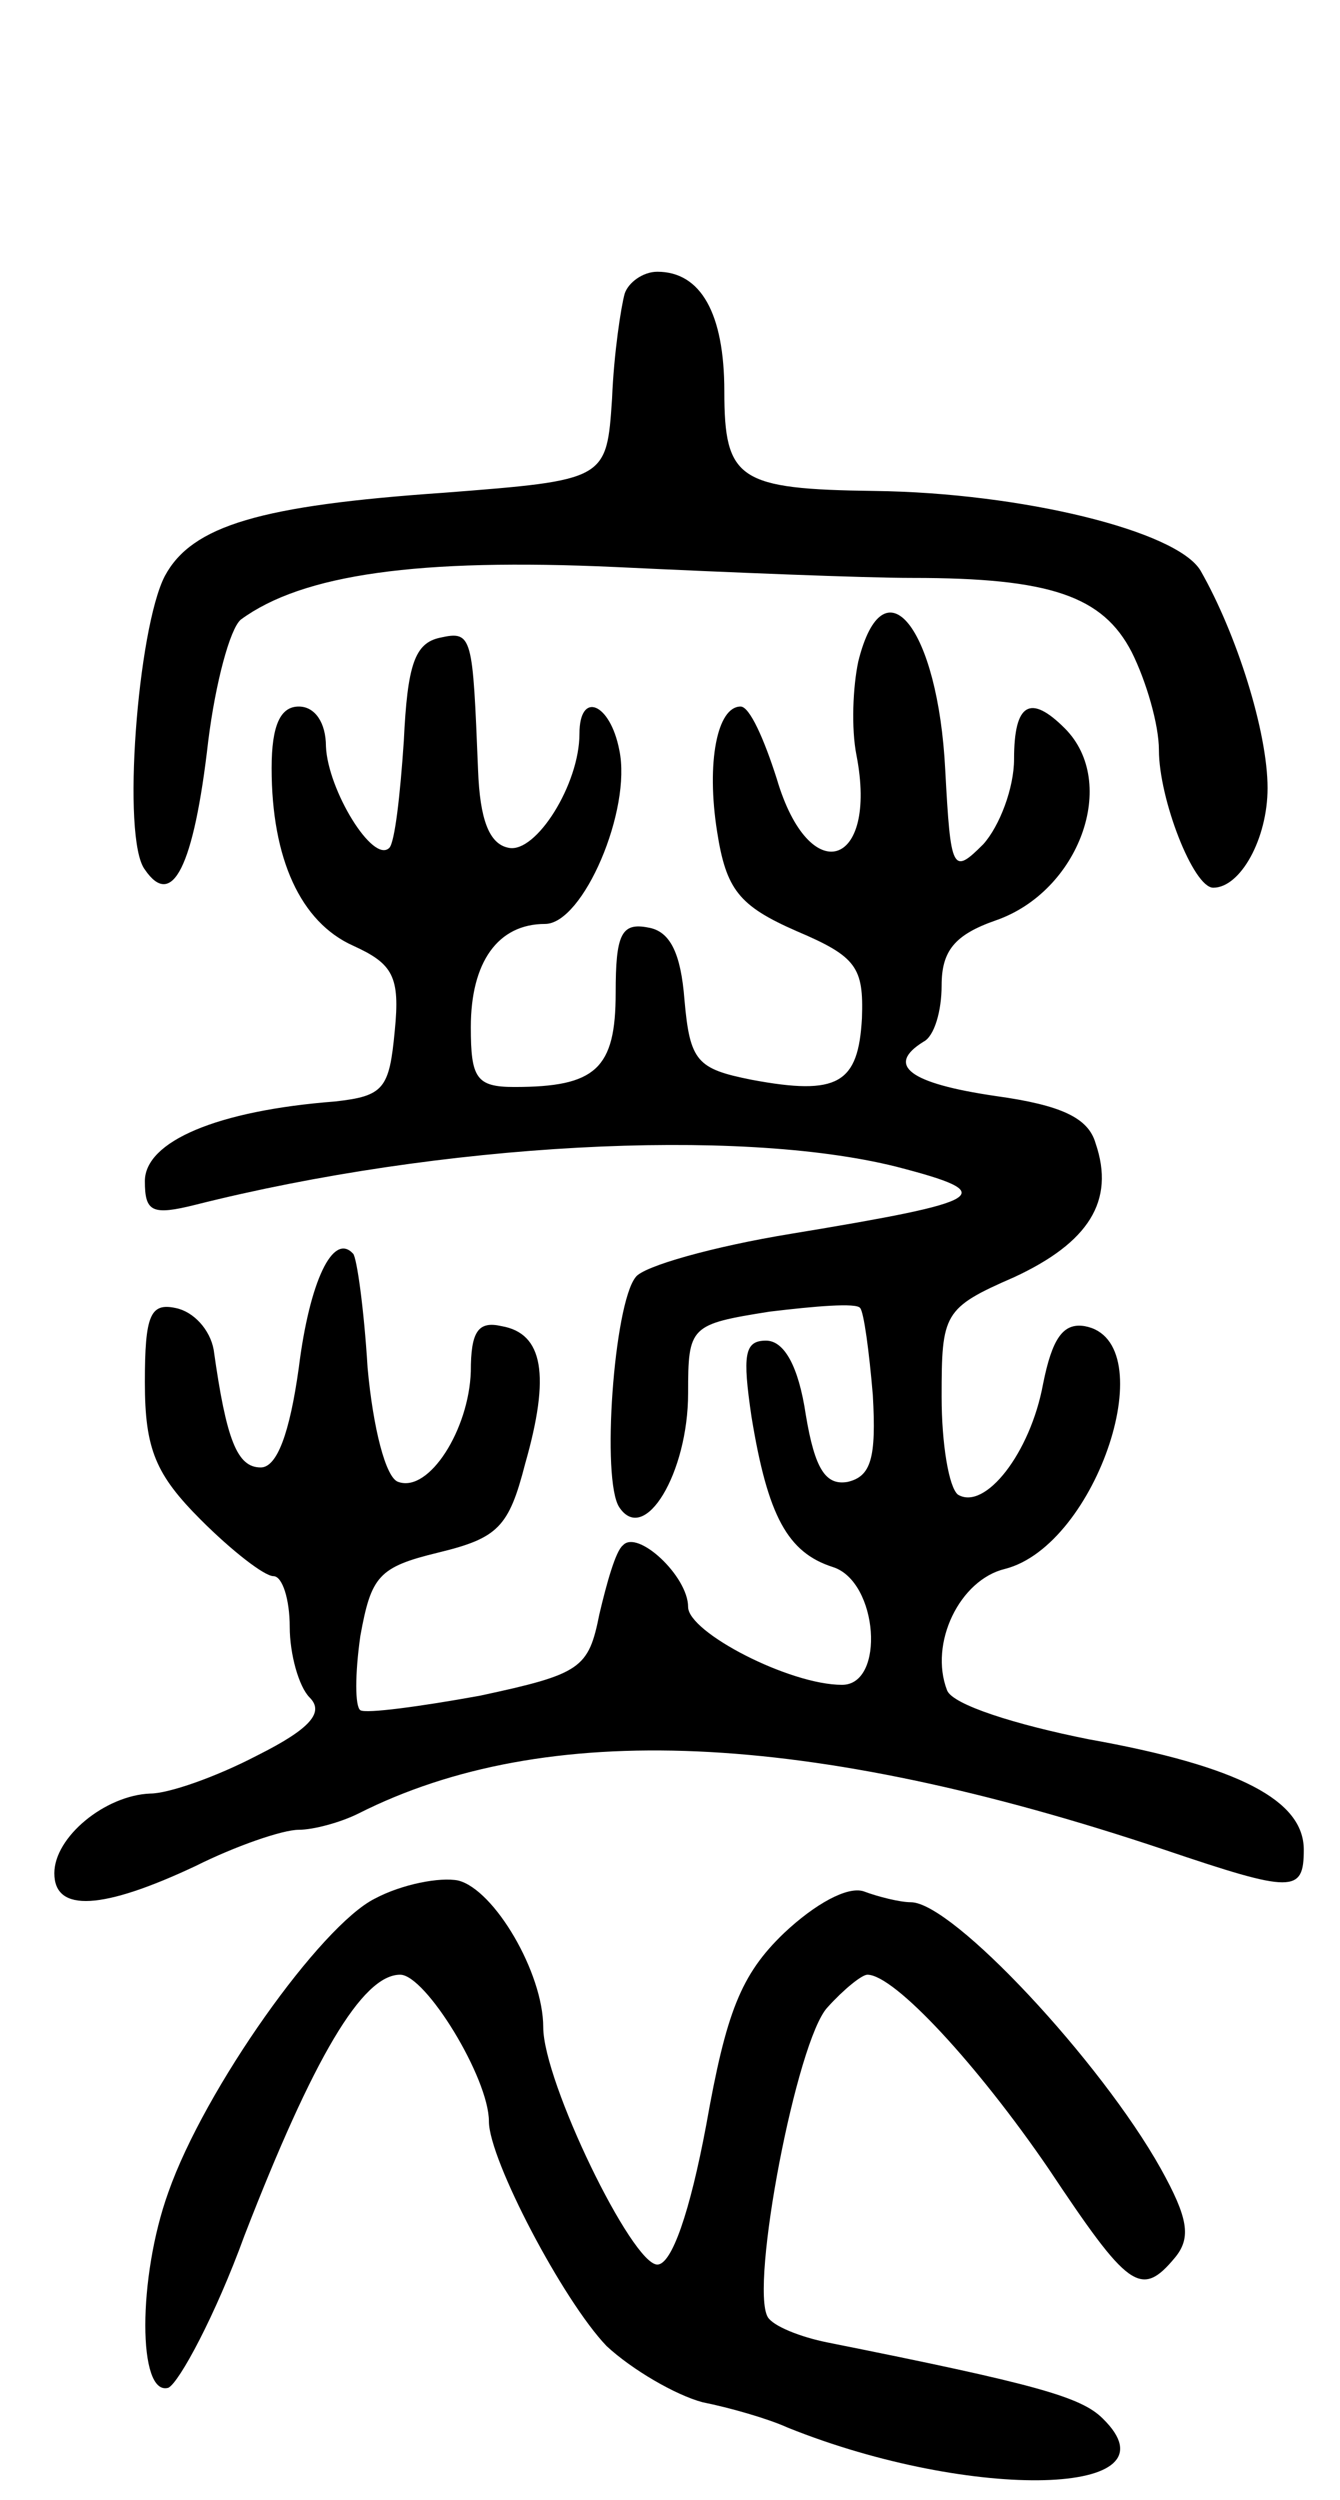 <svg version="1.0" xmlns="http://www.w3.org/2000/svg"
 width="74pt" height="138pt" viewBox="0 0 74 138"
 preserveAspectRatio="xMidYMid meet">
<g transform="translate(0,138) scale(0.1,-0.1)"
fill="#000000" stroke="none">
<path d="M345 1218 c-2 -7 -6 -33 -7 -58 -3 -45 -3 -45 -93 -52 -101 -7 -139
-18 -154 -46 -15 -29 -24 -145 -11 -162 15 -22 27 1 35 71 4 32 12 62 18 67
34 25 98 34 207 29 63 -3 137 -6 164 -6 76 0 105 -10 121 -41 8 -16 15 -40 15
-54 0 -27 19 -76 30 -76 15 0 30 27 30 55 0 31 -17 85 -37 120 -13 22 -99 43
-180 44 -75 1 -83 6 -83 55 0 43 -13 66 -37 66 -8 0 -16 -6 -18 -12z"/>
<path d="M474 1015 c-3 -14 -4 -37 -1 -52 12 -62 -26 -74 -44 -13 -7 22 -15
40 -20 40 -13 0 -19 -31 -13 -69 5 -32 12 -41 44 -55 33 -14 37 -20 36 -48 -2
-36 -13 -43 -61 -34 -30 6 -34 10 -37 44 -2 26 -8 38 -20 40 -15 3 -18 -4 -18
-36 0 -42 -11 -52 -56 -52 -21 0 -24 5 -24 33 0 36 15 57 41 57 21 0 48 63 41
96 -5 26 -22 33 -22 9 0 -28 -24 -66 -39 -63 -11 2 -16 16 -17 43 -3 74 -3 77
-21 73 -14 -3 -18 -15 -20 -57 -2 -30 -5 -56 -8 -59 -9 -9 -34 32 -35 56 0 13
-6 22 -15 22 -10 0 -15 -10 -15 -34 0 -50 16 -85 45 -98 22 -10 26 -17 23 -47
-3 -32 -6 -36 -33 -39 -65 -5 -105 -22 -105 -44 0 -17 4 -19 28 -13 135 34
299 43 387 21 58 -15 51 -19 -58 -37 -43 -7 -82 -18 -86 -24 -12 -15 -19 -112
-9 -127 14 -21 38 19 38 63 0 37 1 38 45 45 25 3 48 5 50 2 2 -2 5 -24 7 -48
2 -35 -1 -45 -14 -48 -12 -2 -18 7 -23 37 -4 27 -12 41 -22 41 -12 0 -13 -8
-8 -42 9 -55 20 -75 45 -83 25 -8 29 -65 5 -65 -29 0 -85 29 -85 43 0 17 -28
43 -36 34 -4 -3 -9 -21 -13 -38 -6 -30 -10 -33 -66 -45 -33 -6 -63 -10 -66 -8
-3 2 -3 20 0 41 6 33 10 38 43 46 33 8 39 14 48 49 14 49 10 72 -13 76 -13 3
-17 -3 -17 -25 -1 -32 -23 -67 -40 -61 -7 2 -14 30 -17 63 -2 33 -6 61 -8 63
-11 12 -24 -15 -30 -63 -5 -36 -12 -55 -21 -55 -13 0 -19 15 -26 65 -2 11 -11
21 -21 23 -14 3 -17 -4 -17 -41 0 -37 6 -51 31 -76 17 -17 35 -31 40 -31 5 0
9 -13 9 -28 0 -15 5 -33 11 -39 8 -8 1 -17 -29 -32 -23 -12 -49 -21 -59 -21
-25 -1 -53 -24 -53 -44 0 -22 27 -20 78 4 22 11 48 20 57 20 8 0 23 4 33 9
103 52 248 46 445 -20 71 -24 77 -24 77 0 0 27 -35 46 -119 61 -40 8 -75 19
-78 27 -10 26 7 61 32 67 51 13 88 126 44 134 -12 2 -18 -7 -23 -32 -7 -38
-32 -70 -47 -61 -5 4 -9 28 -9 54 0 46 1 49 40 66 41 19 56 42 45 74 -4 14
-19 21 -55 26 -48 7 -61 17 -40 30 6 3 10 17 10 31 0 19 7 28 30 36 46 16 68
76 38 106 -19 19 -28 14 -28 -17 0 -16 -8 -37 -17 -47 -17 -17 -18 -15 -21 41
-4 79 -34 116 -48 60z"/>
<path d="M207 332 c-30 -15 -94 -105 -114 -162 -17 -47 -17 -113 0 -108 6 3
26 40 42 84 38 98 65 144 86 144 14 0 49 -57 49 -81 0 -21 41 -99 65 -124 14
-13 38 -27 53 -31 15 -3 36 -9 47 -14 102 -41 218 -38 174 5 -12 12 -37 19
-152 42 -15 3 -30 9 -33 14 -10 17 16 153 33 171 9 10 19 18 22 18 15 0 61
-50 100 -107 44 -66 51 -72 70 -49 9 11 7 22 -8 49 -33 59 -115 147 -138 147
-6 0 -18 3 -26 6 -9 3 -27 -7 -44 -23 -24 -23 -32 -44 -43 -106 -9 -48 -19
-77 -27 -77 -14 0 -63 101 -63 131 0 30 -27 76 -47 81 -10 2 -31 -2 -46 -10z"/>
</g>
</svg>
